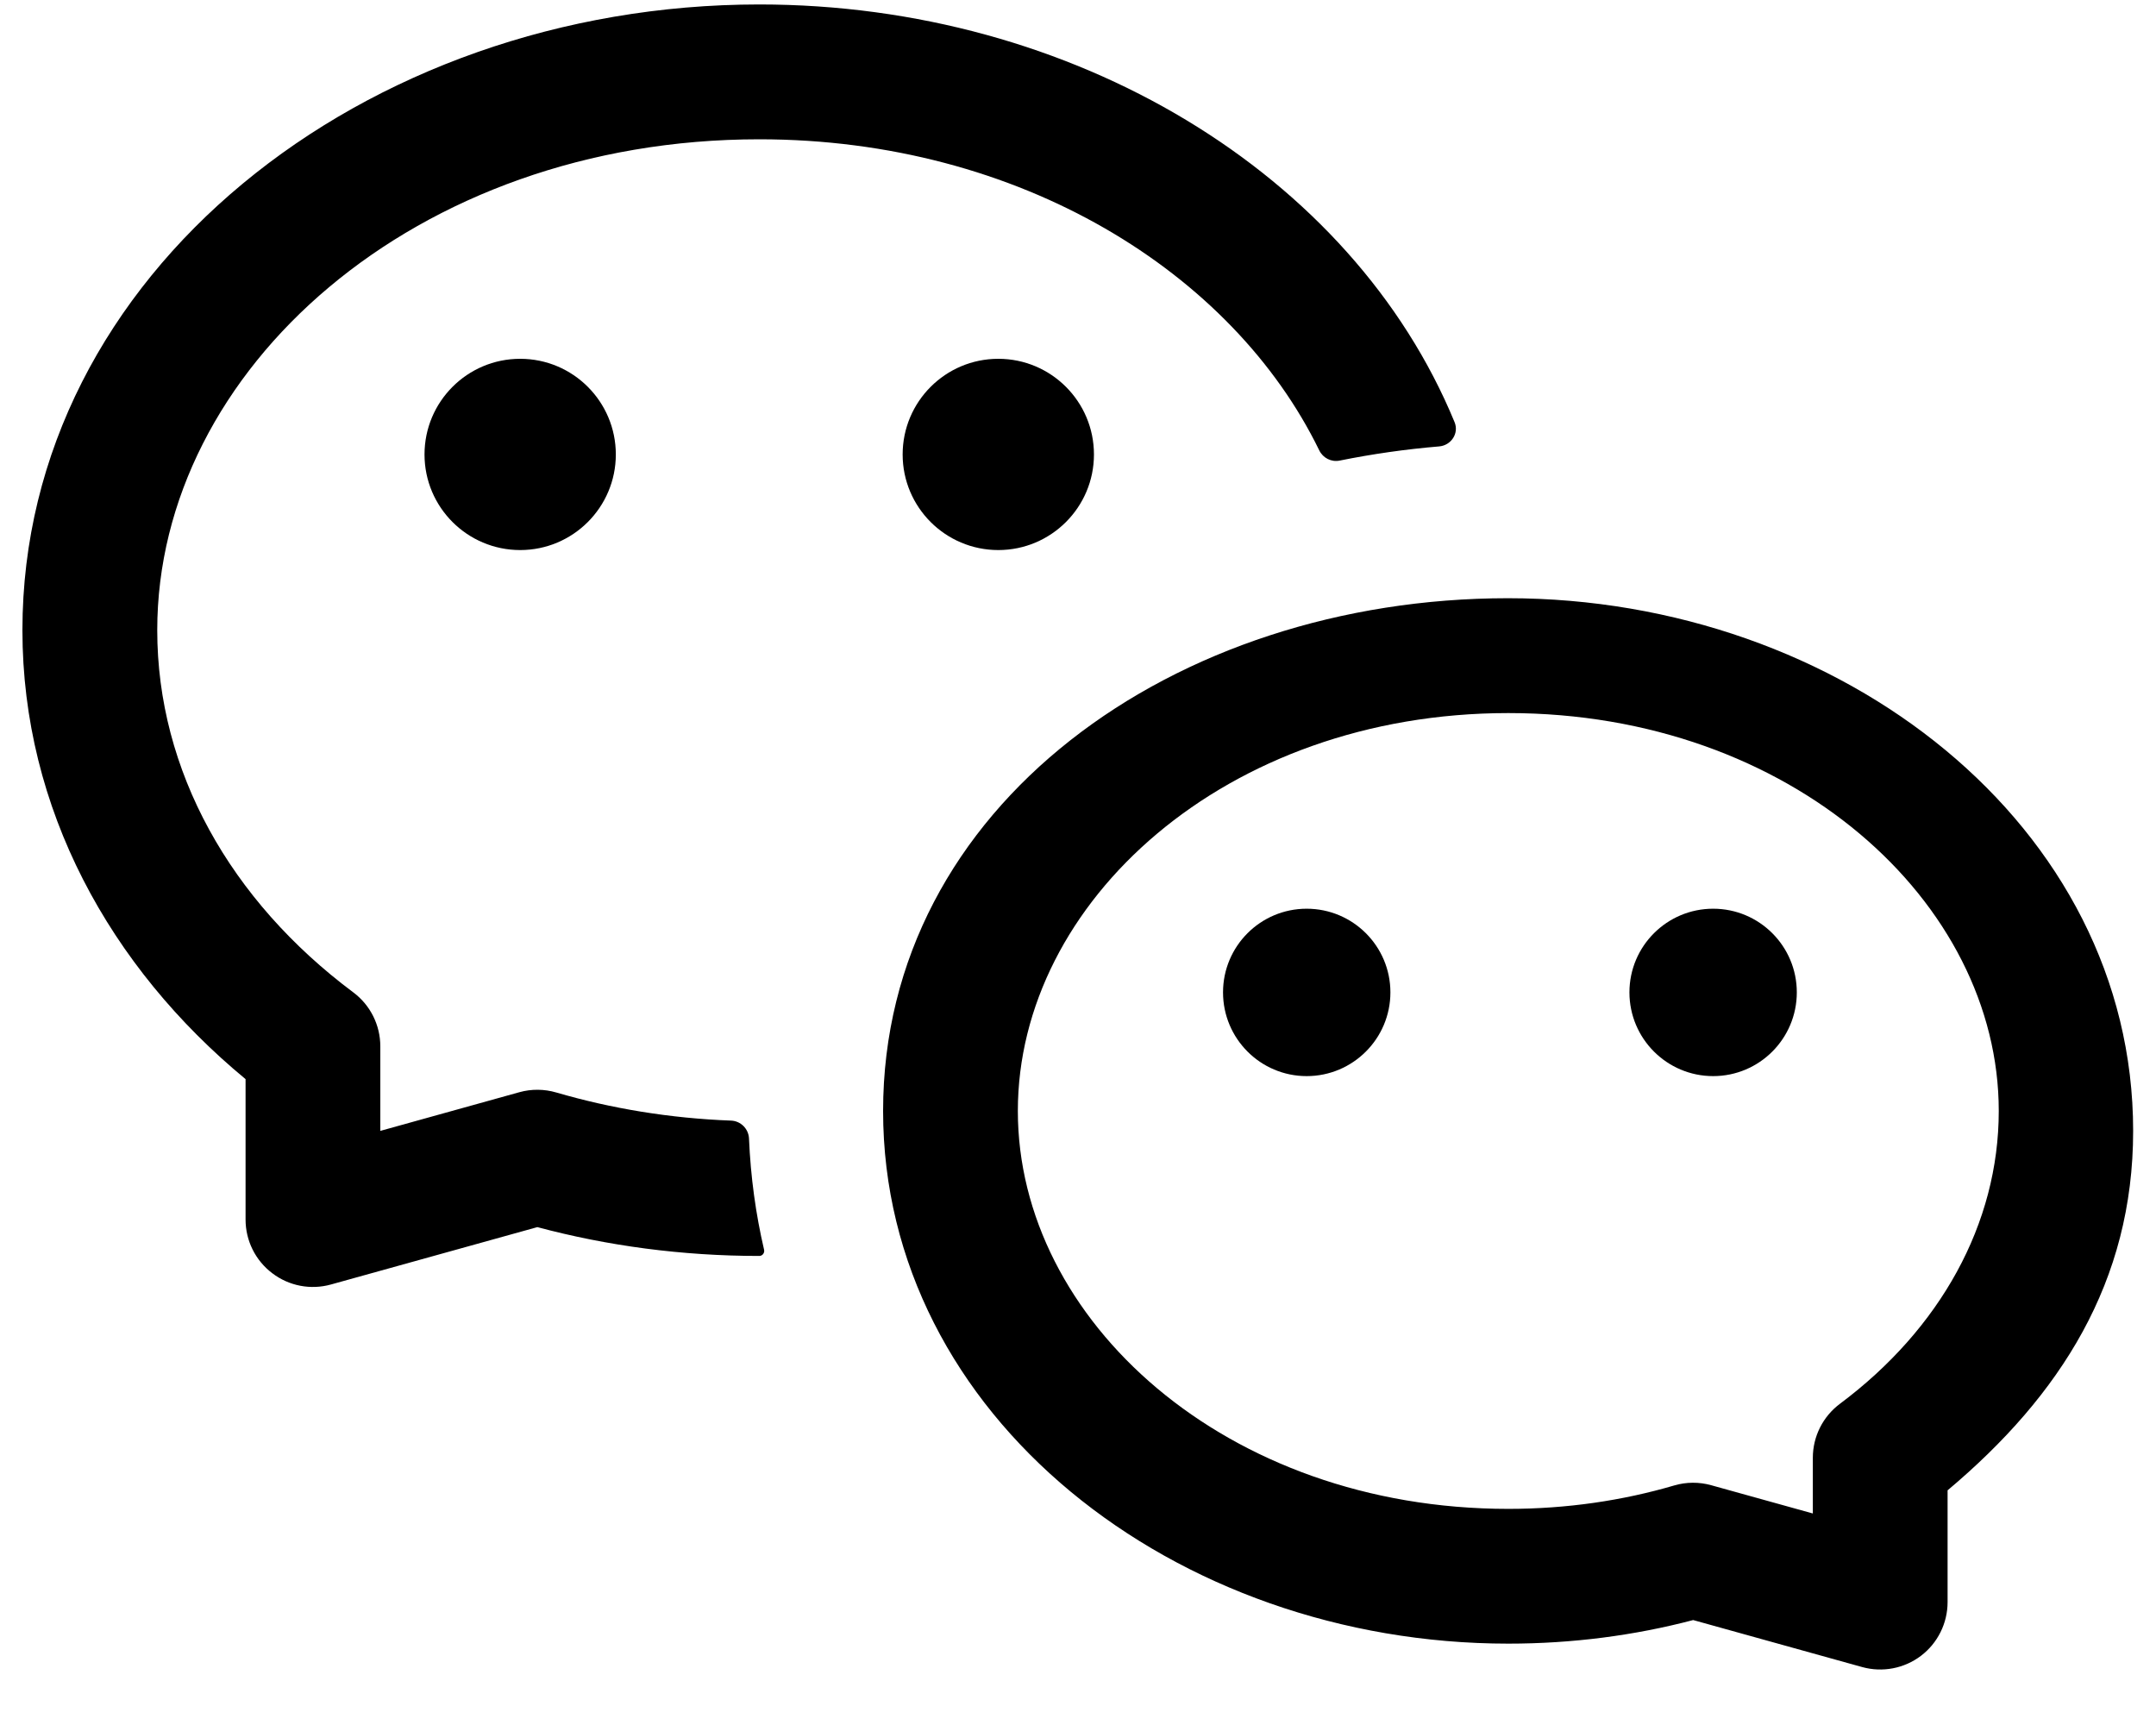 <svg width="30" height="24" viewBox="0 0 30 24" fill="none" xmlns="http://www.w3.org/2000/svg">
<path d="M0.312 8.768C0.312 3.808 5.069 0.062 10.565 0.062C14.938 0.062 18.815 2.417 20.24 5.874C20.304 6.029 20.192 6.197 20.025 6.211C19.56 6.25 19.098 6.316 18.642 6.408C18.526 6.432 18.409 6.373 18.357 6.266C17.152 3.793 14.193 1.938 10.565 1.938C5.771 1.938 2.188 5.148 2.188 8.768C2.188 10.724 3.205 12.53 4.916 13.807C5.153 13.984 5.292 14.262 5.292 14.558V15.734L7.227 15.196C7.395 15.149 7.574 15.151 7.741 15.2C8.505 15.423 9.321 15.559 10.172 15.591C10.307 15.596 10.416 15.705 10.422 15.84C10.445 16.375 10.516 16.892 10.632 17.388C10.642 17.432 10.609 17.474 10.565 17.474C9.491 17.474 8.453 17.334 7.477 17.073L4.606 17.871C4.324 17.95 4.021 17.892 3.788 17.714C3.554 17.537 3.417 17.261 3.417 16.968V15.014C1.53 13.456 0.312 11.252 0.312 8.768Z" fill="black"/>
<path d="M8.569 6.323C8.569 7.057 7.973 7.653 7.238 7.653C6.503 7.653 5.907 7.057 5.907 6.323C5.907 5.588 6.503 4.992 7.238 4.992C7.973 4.992 8.569 5.588 8.569 6.323Z" fill="black"/>
<path d="M13.891 7.653C14.626 7.653 15.222 7.057 15.222 6.323C15.222 5.588 14.626 4.992 13.891 4.992C13.156 4.992 12.56 5.588 12.56 6.323C12.56 7.057 13.156 7.653 13.891 7.653Z" fill="black"/>
<path d="M18.182 14.972C18.825 14.972 19.347 14.45 19.347 13.807C19.347 13.164 18.825 12.643 18.182 12.643C17.539 12.643 17.018 13.164 17.018 13.807C17.018 14.45 17.539 14.972 18.182 14.972Z" fill="black"/>
<path d="M25.002 13.807C25.002 14.45 24.481 14.972 23.838 14.972C23.195 14.972 22.673 14.45 22.673 13.807C22.673 13.164 23.195 12.643 23.838 12.643C24.481 12.643 25.002 13.164 25.002 13.807Z" fill="black"/>
<path fill-rule="evenodd" clip-rule="evenodd" d="M20.982 8.323C25.62 8.323 29.682 11.489 29.682 15.734C29.682 17.833 28.671 19.415 27.1 20.735V22.29C27.1 22.583 26.963 22.86 26.73 23.037C26.497 23.214 26.194 23.272 25.912 23.194L23.56 22.54C22.745 22.754 21.881 22.868 20.988 22.868C16.35 22.868 12.288 19.702 12.288 15.457C12.288 11.212 16.344 8.323 20.982 8.323ZM27.812 15.457C27.812 12.552 24.924 9.921 20.988 9.921C17.052 9.921 14.163 12.552 14.163 15.457C14.163 18.363 17.052 20.993 20.988 20.993C21.801 20.993 22.578 20.878 23.297 20.667C23.464 20.618 23.643 20.617 23.811 20.664L25.225 21.057V20.282C25.225 19.986 25.365 19.708 25.602 19.531C26.995 18.491 27.812 17.03 27.812 15.457Z" fill="black"/>
</svg>
